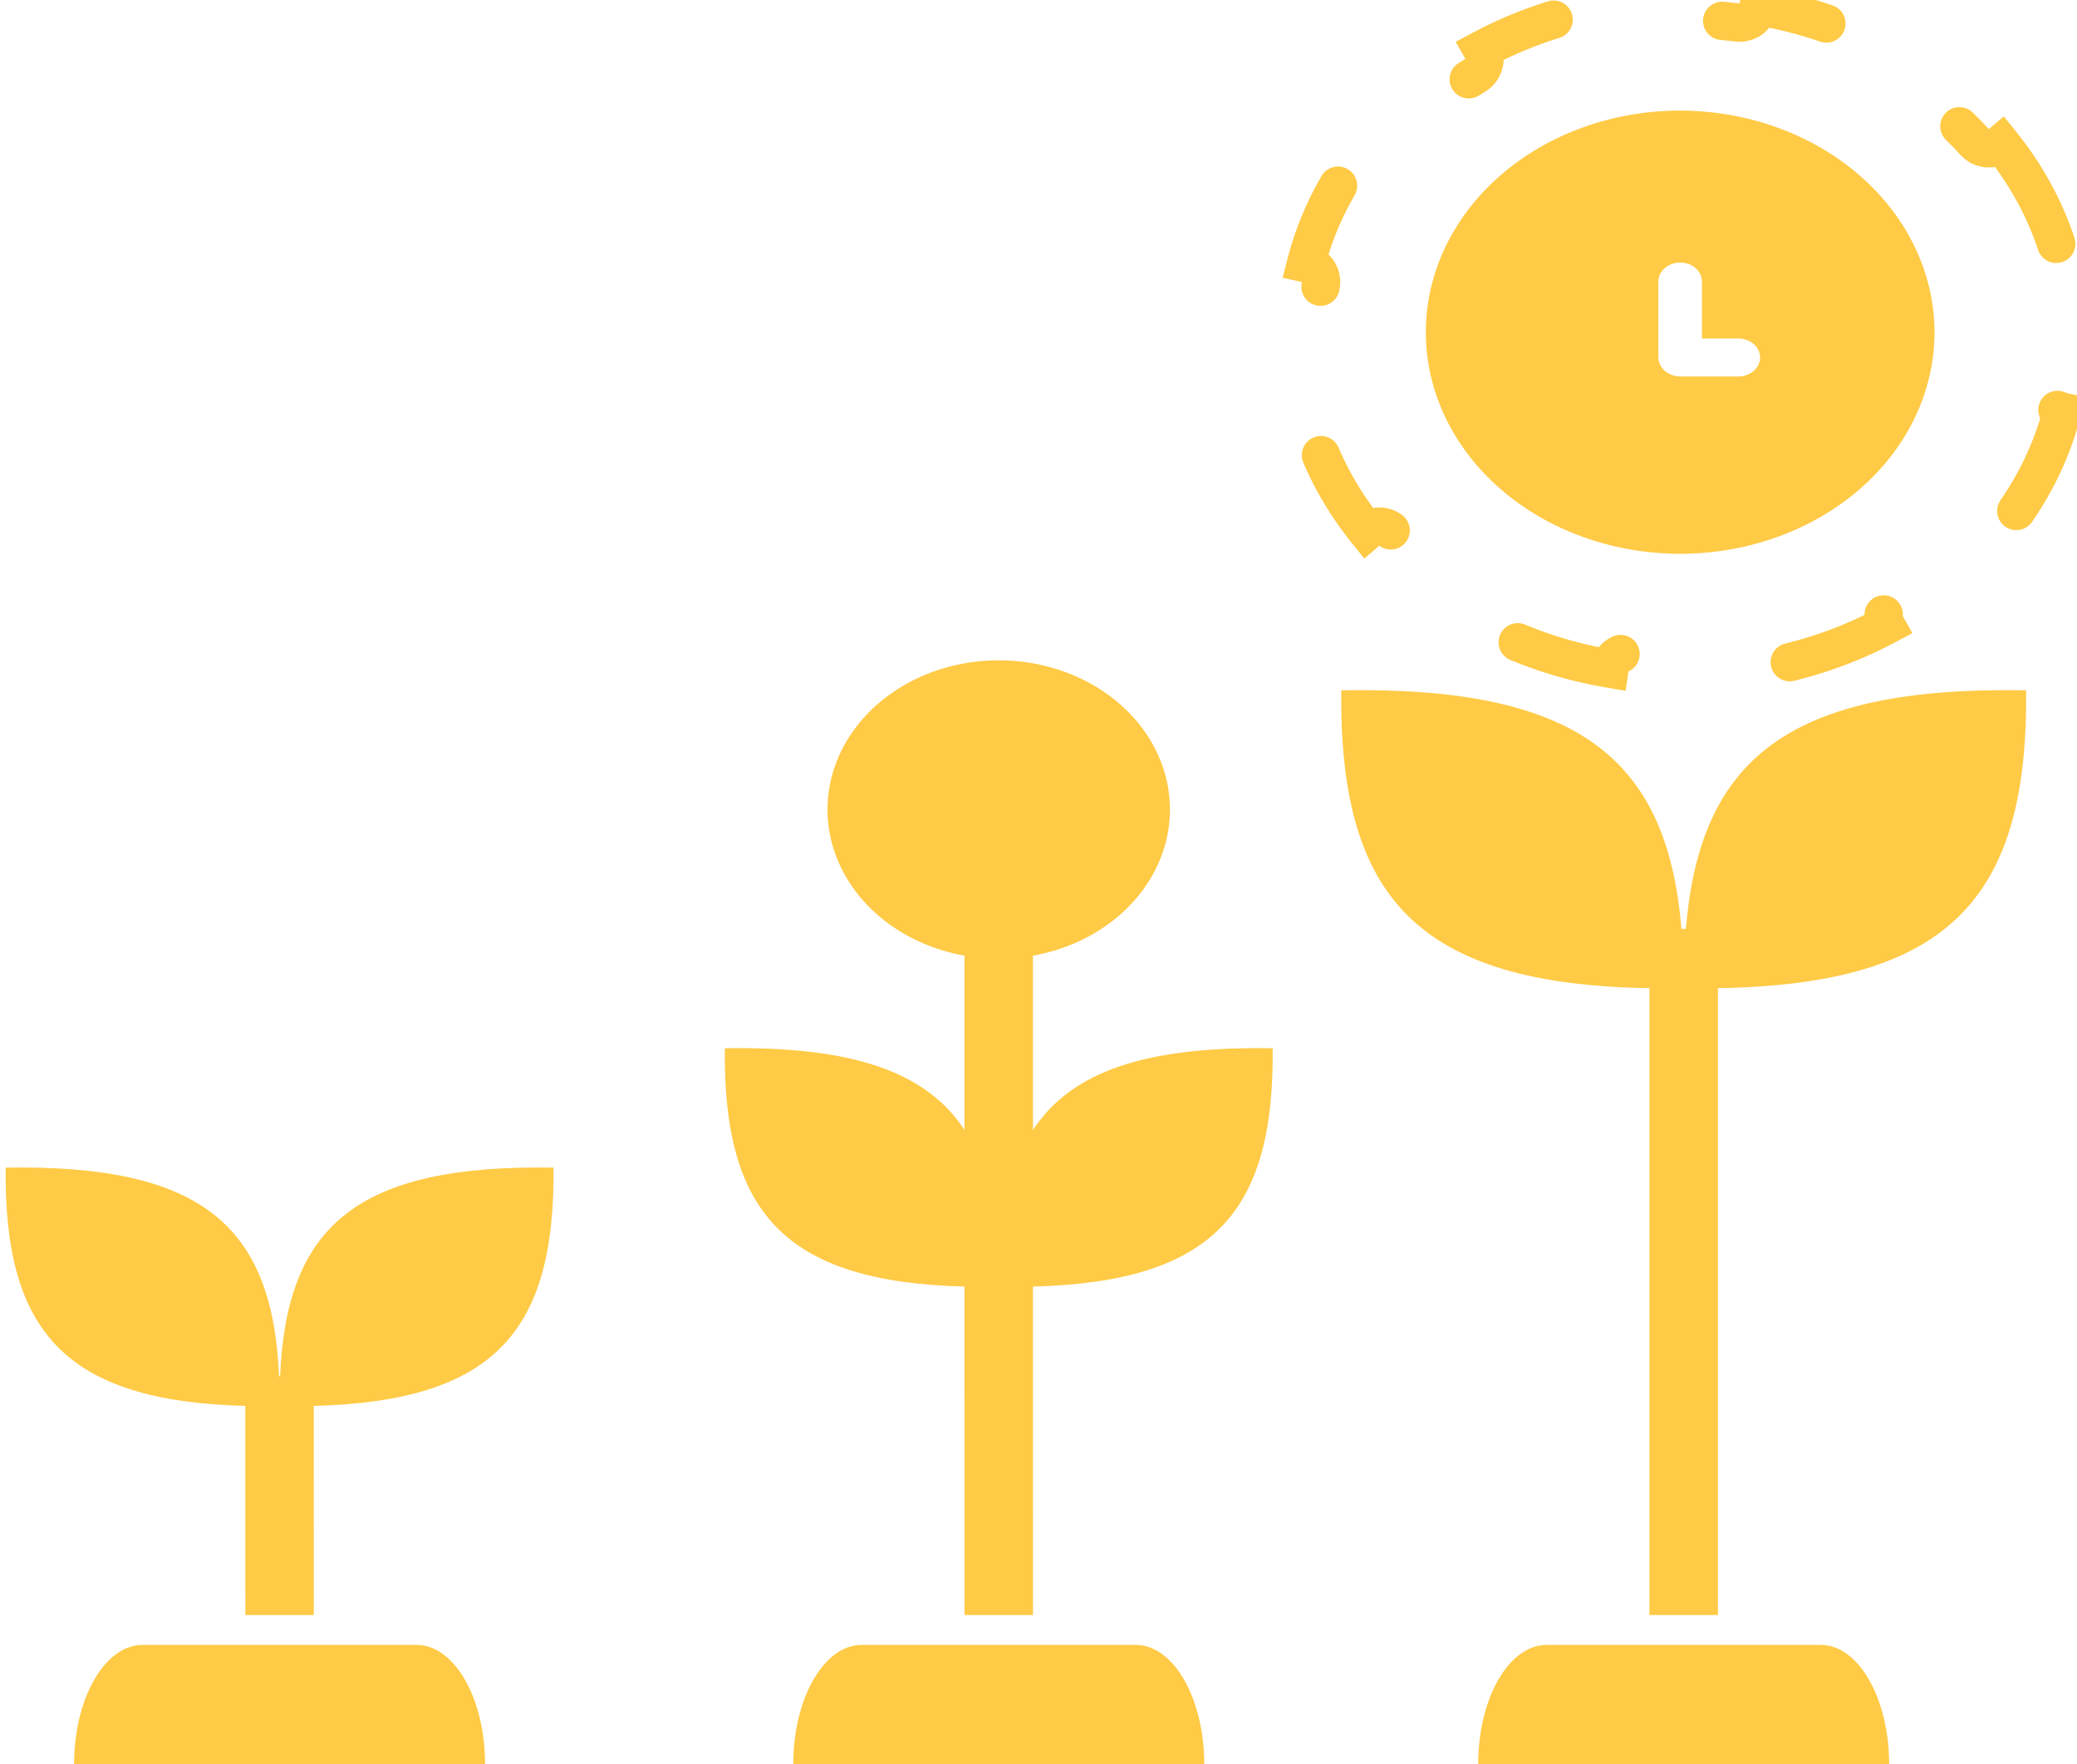 <svg width="219" height="186" viewBox="0 0 219 186" fill="none" xmlns="http://www.w3.org/2000/svg">
<path d="M29.533 145.106H29.425C28.754 129.249 21.299 122.744 0.595 123.101C0.428 140.205 6.691 147.732 25.864 148.22L25.867 170.271H33.089L33.084 148.22C52.264 147.735 58.528 140.208 58.362 123.101C37.657 122.744 30.202 129.249 29.533 145.106H29.533Z" fill="#FFCA45"/>
<path d="M213.633 72.776C188.817 72.35 179.252 79.838 177.765 97.924H177.288C175.802 79.838 166.236 72.35 141.422 72.776C141.211 94.417 149.258 103.78 173.917 104.179L173.916 170.273H181.138V104.179C205.795 103.78 213.844 94.418 213.633 72.776H213.633Z" fill="#FFCA45"/>
<path d="M90.865 173.417C86.877 173.417 83.643 179.05 83.643 186H126.974C126.974 179.05 123.741 173.417 119.752 173.417H90.865Z" fill="#FFCA45"/>
<path d="M43.923 173.417H15.035C11.047 173.417 7.813 179.05 7.813 186H51.145C51.145 179.05 47.911 173.417 43.923 173.417Z" fill="#FFCA45"/>
<path d="M163.084 173.417C159.096 173.417 155.862 179.05 155.862 186H199.193C199.193 179.05 195.959 173.417 191.971 173.417H163.084Z" fill="#FFCA45"/>
<path d="M76.425 110.519C76.258 127.625 82.522 135.152 101.695 135.638L101.699 170.272H108.92L108.917 135.638C128.096 135.153 134.36 127.626 134.192 110.519C120.798 110.289 112.971 112.95 108.916 119.135L108.914 100.751L108.916 100.752C114.812 99.703 119.723 96.164 122.007 91.314C124.293 86.465 123.653 80.941 120.301 76.586C116.95 72.231 111.329 69.618 105.31 69.618C99.292 69.616 93.669 72.228 90.316 76.583C86.963 80.936 86.322 86.459 88.604 91.31C90.888 96.162 95.797 99.702 101.694 100.751L101.696 119.125C97.638 112.945 89.812 110.289 76.426 110.519L76.425 110.519Z" fill="#FFCA45"/>
<path d="M177.159 11.658C170.046 11.658 163.224 14.12 158.195 18.501C153.165 22.882 150.34 28.825 150.34 35.021C150.34 41.217 153.165 47.159 158.195 51.541C163.224 55.922 170.046 58.384 177.159 58.384C184.271 58.384 191.093 55.922 196.122 51.541C201.151 47.16 203.977 41.217 203.977 35.021C203.961 28.829 201.13 22.895 196.104 18.517C191.078 14.139 184.266 11.673 177.159 11.659L177.159 11.658ZM183.289 39.693H177.159C176.552 39.686 175.972 39.473 175.542 39.099C175.113 38.725 174.868 38.22 174.86 37.69V29.68C174.86 28.965 175.298 28.304 176.009 27.947C176.721 27.589 177.597 27.589 178.308 27.947C179.02 28.304 179.457 28.965 179.457 29.68V35.688H183.289C184.11 35.688 184.869 36.07 185.279 36.689C185.69 37.309 185.69 38.072 185.279 38.692C184.869 39.311 184.11 39.693 183.289 39.693L183.289 39.693Z" fill="#FFCA45"/>
<path d="M211.012 15.153C214.026 18.892 216.234 23.158 217.419 27.762C216.36 27.997 215.672 29.034 215.876 30.108C216.213 31.887 216.389 33.714 216.389 35.578C216.389 37.441 216.213 39.268 215.876 41.047C215.672 42.121 216.36 43.158 217.419 43.394C216.234 47.997 214.026 52.264 211.012 56.002C210.183 55.294 208.937 55.372 208.203 56.186C205.77 58.883 202.867 61.257 199.592 63.213C198.648 63.776 198.331 64.987 198.869 65.939C194.804 68.107 190.27 69.674 185.43 70.496C185.27 69.413 184.273 68.651 183.182 68.788C181.35 69.018 179.475 69.137 177.567 69.137C175.66 69.137 173.785 69.018 171.953 68.788C170.861 68.651 169.864 69.413 169.705 70.496C164.865 69.674 160.331 68.107 156.266 65.939C156.804 64.987 156.486 63.776 155.543 63.213C152.268 61.257 149.364 58.883 146.932 56.186C146.198 55.372 144.951 55.294 144.123 56.002C141.109 52.264 138.9 47.997 137.715 43.394C138.775 43.158 139.462 42.121 139.259 41.047C138.921 39.268 138.745 37.441 138.745 35.578C138.745 33.714 138.921 31.887 139.259 30.108C139.462 29.034 138.775 27.997 137.715 27.762C138.9 23.158 141.109 18.892 144.123 15.153C144.951 15.861 146.198 15.784 146.932 14.969C149.364 12.272 152.268 9.898 155.543 7.943C156.486 7.379 156.804 6.168 156.266 5.217C160.331 3.048 164.865 1.481 169.705 0.659C169.864 1.742 170.861 2.504 171.953 2.367C173.785 2.138 175.66 2.019 177.567 2.019C179.475 2.019 181.35 2.138 183.182 2.367C184.273 2.504 185.27 1.742 185.43 0.659C190.27 1.481 194.804 3.048 198.869 5.217C198.331 6.168 198.648 7.379 199.592 7.943C202.867 9.898 205.77 12.272 208.203 14.969C208.937 15.784 210.183 15.861 211.012 15.153Z" stroke="#FFCA45" stroke-width="4.037" stroke-linecap="round" stroke-dasharray="12.11 18.84"/>
</svg>
